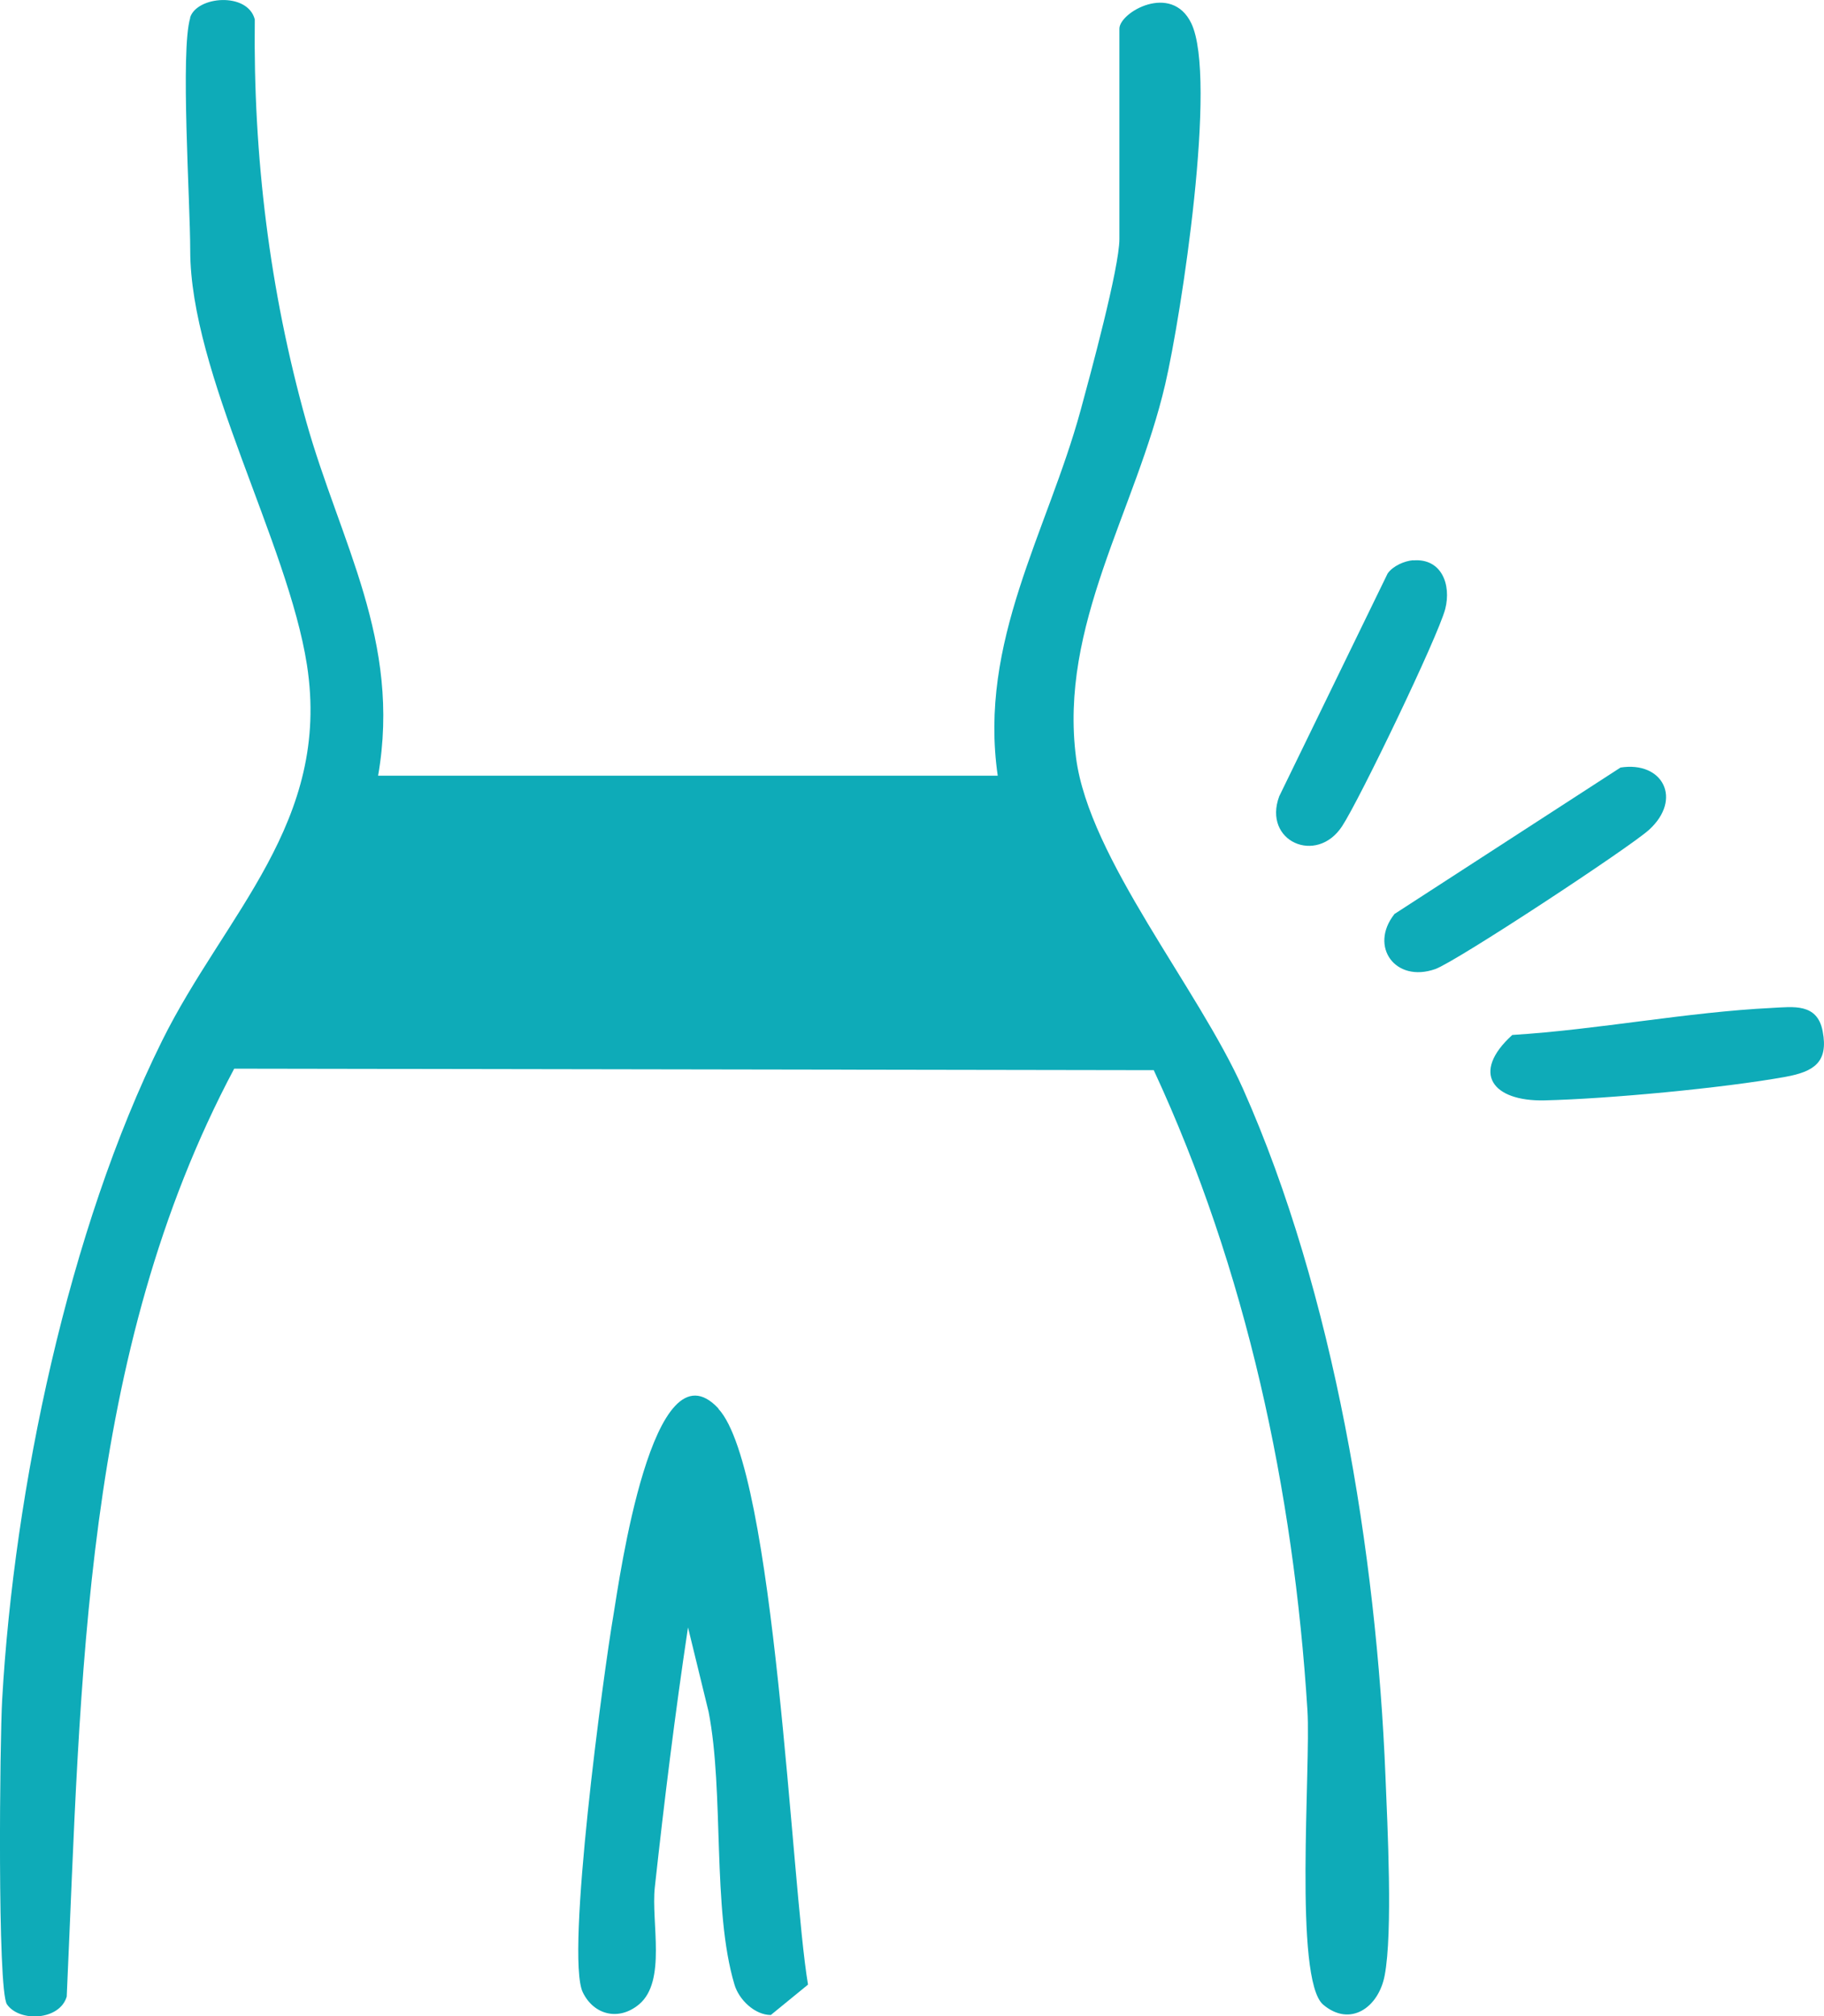 <?xml version="1.0" encoding="UTF-8"?><svg id="_圖層_2" xmlns="http://www.w3.org/2000/svg" viewBox="0 0 109.89 121.47"><defs><style>.cls-1{fill:#0eabb8;}</style></defs><g id="_圖層_1-2"><path class="cls-1" d="M11.45,1.07c.39-1.31,3.47-1.57,3.9.1-.1,8.23.89,16.34,3.1,24.23,2.04,7.26,5.74,13.2,4.33,21.33h37.33c-1.17-8.09,2.98-14.66,4.99-22,.58-2.13,2.34-8.6,2.34-10.33V1.73c0-.99,3.14-2.79,4.33-.33,1.59,3.31-.6,17.58-1.57,21.75-1.77,7.61-6.41,14.52-5.37,22.51.79,6.06,7.35,13.86,10.06,19.94,5.48,12.32,8.04,27.97,8.58,41.41.12,2.98.45,9.41-.05,12.01-.37,1.92-2.07,3.12-3.7,1.75-1.79-1.51-.74-14.34-.95-17.72-.83-13.25-3.68-26.55-9.26-38.58l-55.4-.09c-9.17,17.23-9.22,36.85-10.09,55.9-.42,1.44-2.84,1.56-3.6.47-.59-.85-.43-15.98-.29-18.35.72-12.69,3.99-28.31,9.63-39.69,3.78-7.64,10.21-13.18,8.73-22.67-1.15-7.36-7.03-17.55-7.03-24.96,0-2.94-.6-12.02,0-14Z"/><path class="cls-1" d="M43.28,84.87c3.42,3.67,4.39,28.74,5.4,34.69l-2.24,1.83c-.97,0-1.92-.92-2.19-1.83-1.36-4.54-.61-11.57-1.56-16.44l-1.24-5.08c-.78,5.19-1.43,10.45-2,15.66-.23,2.1.72,5.66-.95,7.05-1.22,1.02-2.73.64-3.39-.73-1.05-2.18,1.24-19.19,1.86-22.8.34-2.03,2.35-16.63,6.31-12.37Z"/><path class="cls-1" d="M106.76,60.72c1.26-.06,2.73-.31,3.05,1.41.36,1.87-.54,2.43-2.23,2.74-3.75.68-10.7,1.33-14.53,1.42-3.14.07-4.45-1.66-1.94-3.94,5.16-.32,10.52-1.38,15.66-1.63Z"/><path class="cls-1" d="M84,55.07l13.63-8.83c2.55-.4,3.75,1.9,1.72,3.75-1.18,1.07-11.63,7.95-12.88,8.39-2.41.85-3.99-1.36-2.47-3.3Z"/><path class="cls-1" d="M85.14,33.76c1.7-.14,2.31,1.45,1.93,2.93-.45,1.7-5.16,11.48-6.21,13.08-1.54,2.36-4.8.91-3.79-1.8l6.53-13.42c.32-.46,1.02-.76,1.54-.8Z"/></g></svg>